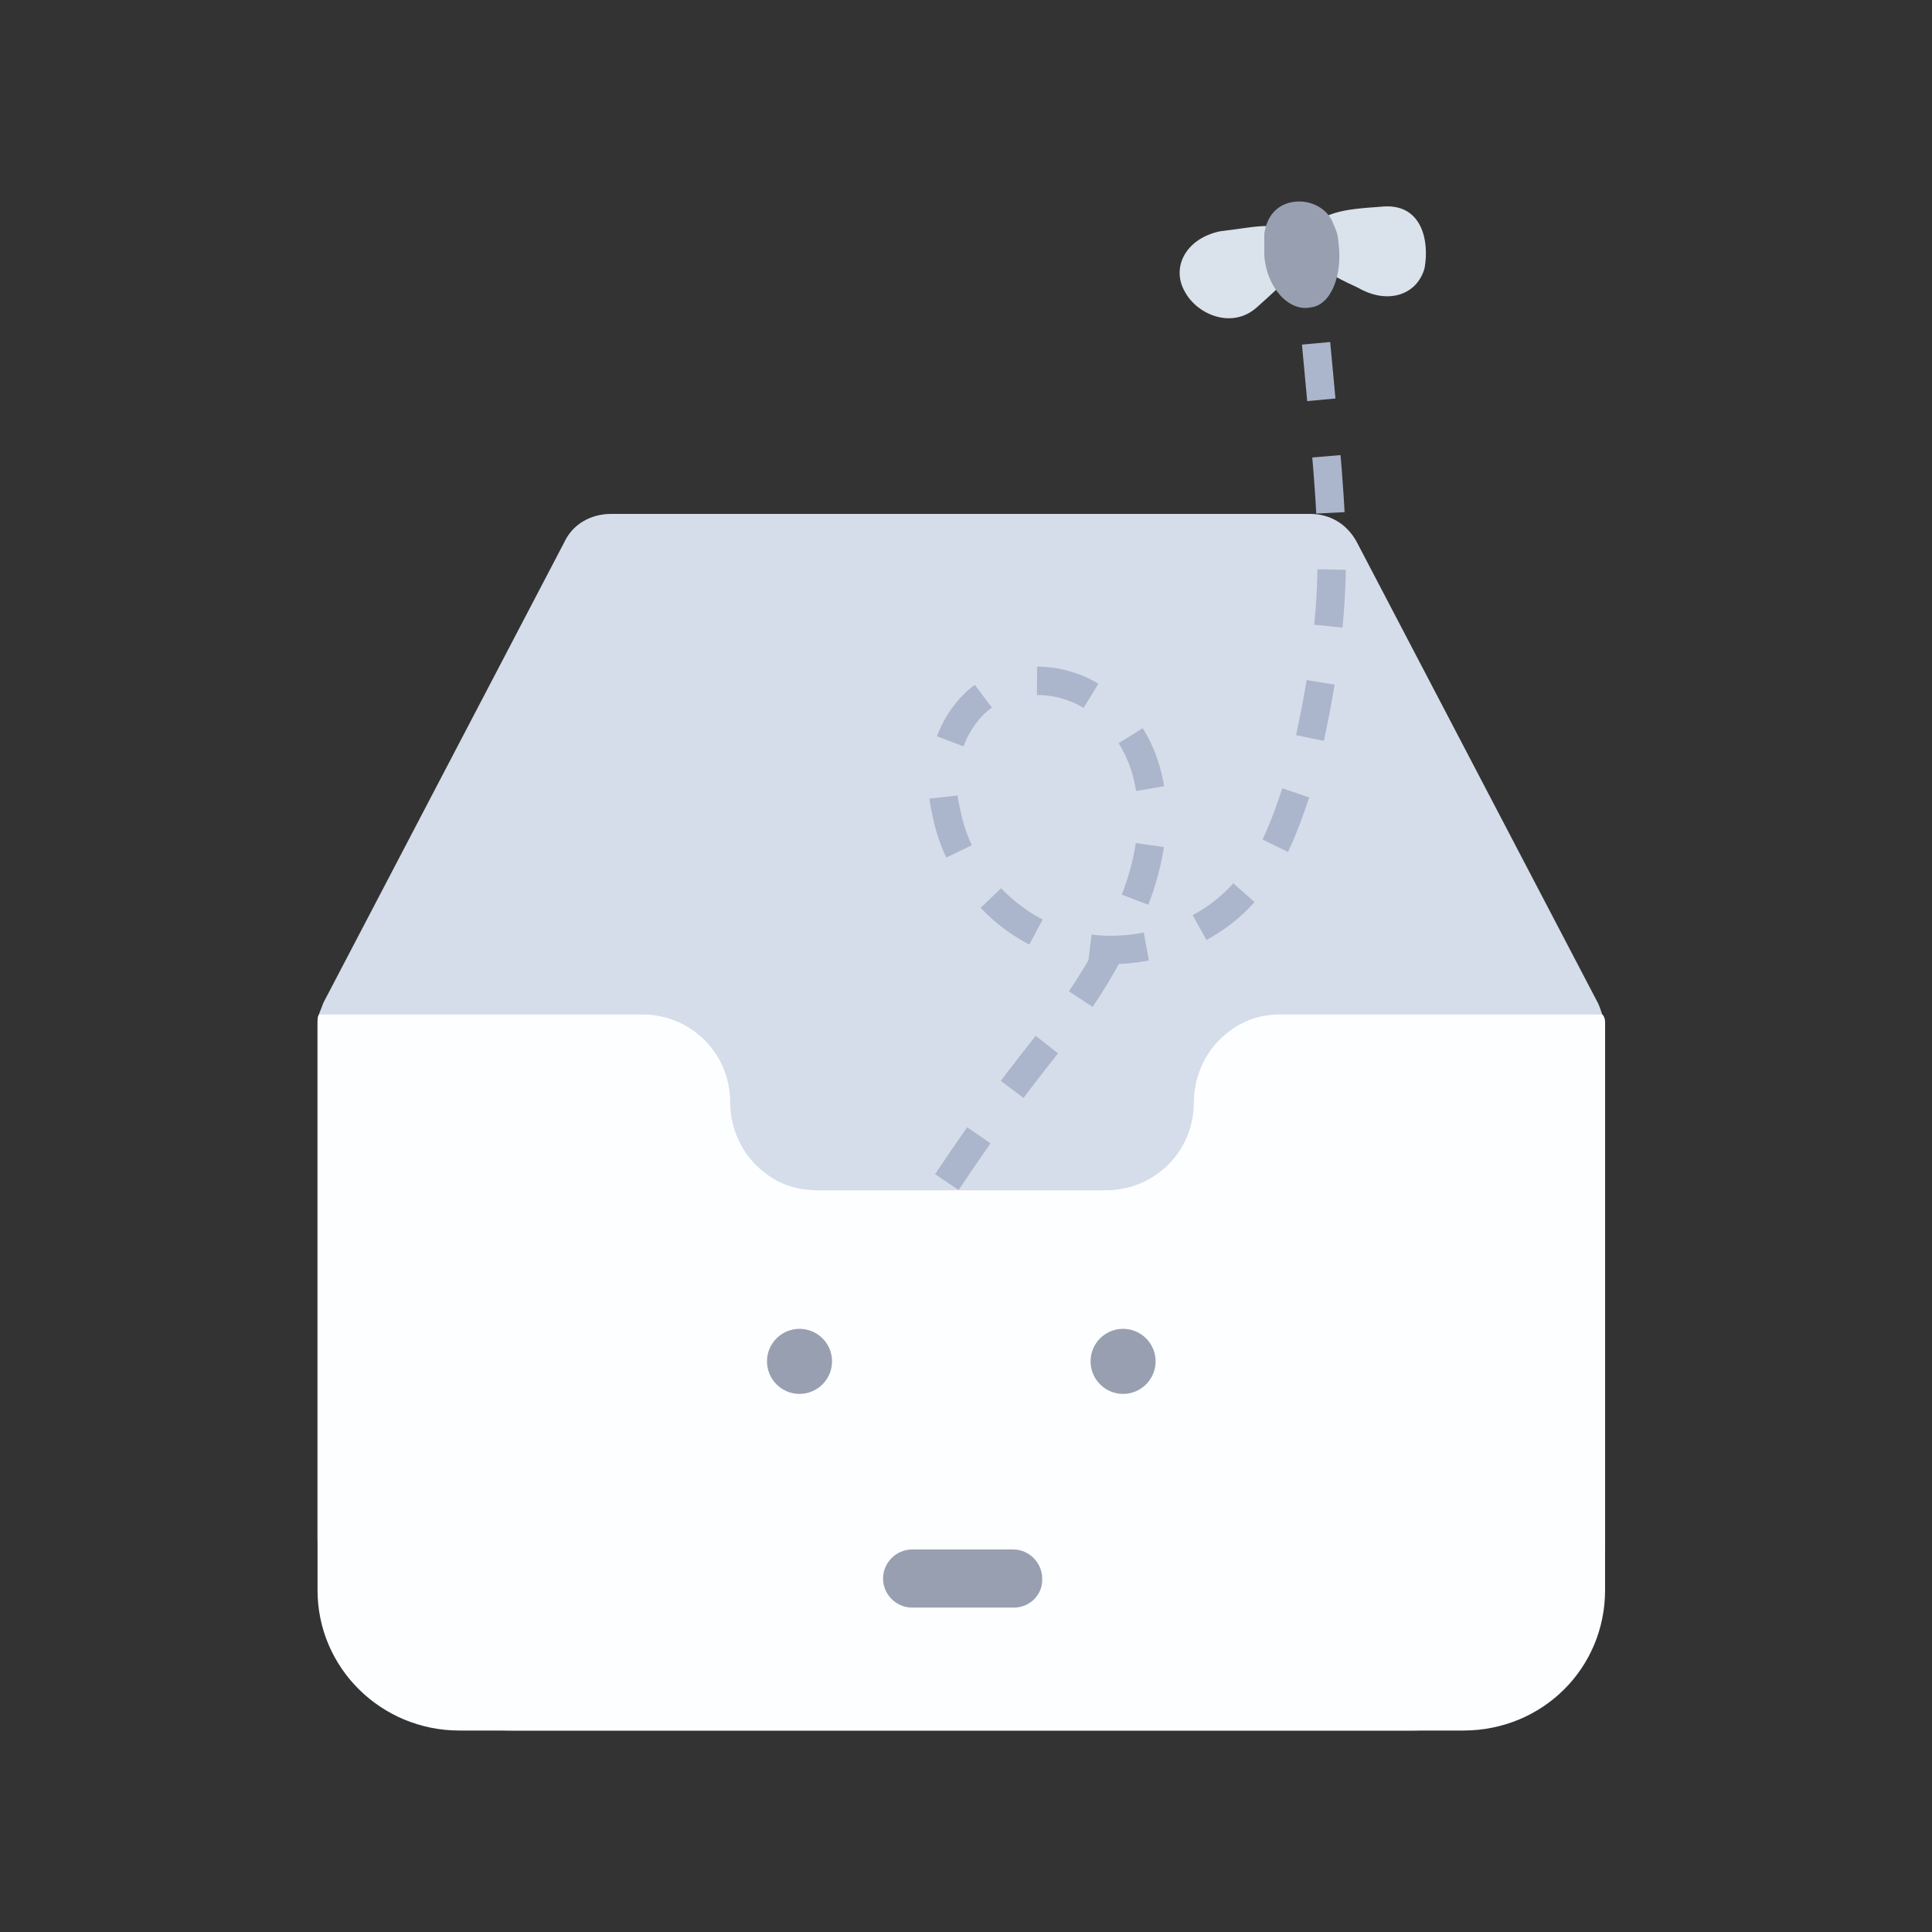 <?xml version="1.0" standalone="no"?><!DOCTYPE svg PUBLIC "-//W3C//DTD SVG 1.1//EN" "http://www.w3.org/Graphics/SVG/1.1/DTD/svg11.dtd"><svg height="1024" node-id="1" sillyvg="true" template-height="1024" template-width="1024" version="1.1" viewBox="0 0 1024 1024" width="1024" xmlns="http://www.w3.org/2000/svg" xmlns:xlink="http://www.w3.org/1999/xlink"><rect x="0" y="0" width="1024" height="1024" fill="#333333" stroke="none"/><defs node-id="16"><linearGradient gradientUnits="objectBoundingBox" id="paint0_linear_14934_14844" node-id="12" spreadMethod="pad" x1="157.78" x2="157.78" y1="528.895" y2="919.895"><stop offset="0" stop-color="#fdfeff"></stop><stop offset="1" stop-color="#ecf0f5"></stop></linearGradient></defs><path d="M 850.72 543.70 L 850.72 815.01 C 850.72 871.38 804.87 917.22 747.75 917.22 L 271.26 917.22 C 214.90 917.22 169.05 872.13 168.30 815.76 C 168.30 815.01 168.30 815.01 168.30 814.26 L 168.30 543.70 C 168.30 542.95 168.30 542.95 168.30 542.20 C 168.30 540.69 168.30 539.19 169.05 537.69 C 169.80 535.43 170.56 533.93 171.31 531.67 L 299.07 287.42 C 303.58 277.65 313.35 272.38 323.87 272.38 L 694.39 272.38 C 704.91 272.38 713.93 277.65 719.19 287.42 L 846.96 531.67 C 847.71 533.18 848.46 535.43 849.21 537.69 C 850.72 539.19 850.72 541.44 850.72 543.70 Z" fill="#d5ddea" fill-rule="nonzero" node-id="25" stroke="none" target-height="644.839" target-width="682.416" target-x="168.301" target-y="272.385"></path><path d="M 850.72 543.70 L 850.72 842.82 C 850.72 884.15 817.65 917.22 775.56 917.22 L 243.46 917.22 C 202.12 917.22 168.30 884.15 168.30 842.82 L 168.30 542.20 C 168.30 540.69 168.30 539.19 169.05 537.69 L 340.41 537.69 C 365.96 537.69 387.00 557.98 387.00 584.28 C 387.00 597.06 392.27 609.09 400.53 617.35 C 409.55 626.37 420.07 630.88 433.60 630.88 L 586.17 630.88 C 611.72 630.88 632.76 610.59 632.76 584.28 C 632.76 571.51 638.03 559.48 646.29 551.21 C 655.31 542.20 665.83 537.69 678.61 537.69 L 849.21 537.69 C 850.72 539.19 850.72 541.44 850.72 543.70 Z" fill="url(#paint0_linear_14934_14844)" fill-rule="nonzero" node-id="27" stroke="none" target-height="379.538" target-width="682.416" target-x="168.301" target-y="537.686"></path><path d="M 697.55 181.97 C 707.36 289.07 712.26 313.57 690.05 410.52 C 682.83 432.09 675.62 455.69 660.13 472.15 C 638.47 497.78 599.26 509.05 567.28 500.86 C 534.27 492.67 507.45 463.88 501.25 429.01 C 496.10 407.44 503.32 381.81 521.89 368.44 C 541.49 356.11 569.34 359.19 585.86 374.60 C 604.43 390.01 611.65 413.60 610.61 436.23 C 609.58 458.77 601.33 481.39 589.98 500.86 C 564.32 548.81 553.76 548.66 501.25 627.42" fill="none" node-id="29" stroke="#abb5cc" stroke-dasharray="30.06 30.06" stroke-linecap="butt" stroke-width="15.031" target-height="445.449" target-width="216.164" target-x="496.097" target-y="181.973"></path><path d="M 755.07 142.06 C 751.15 156.42 735.46 161.61 719.78 152.51 C 702.78 144.69 691.02 138.16 693.63 125.16 C 697.55 112.15 713.24 110.88 731.54 109.60 C 753.76 106.97 757.68 127.78 755.07 142.06 Z" fill="#dae2eb" fill-rule="nonzero" node-id="31" stroke="none" target-height="54.639" target-width="66.663" target-x="691.022" target-y="106.967"></path><path d="M 628.26 155.07 C 634.80 166.79 653.10 174.61 666.17 162.88 C 680.55 149.88 692.31 140.79 685.78 127.78 C 679.24 116.06 668.79 119.97 646.56 122.60 C 628.26 126.51 620.42 142.06 628.26 155.07 Z" fill="#dae2eb" fill-rule="nonzero" node-id="33" stroke="none" target-height="58.547" target-width="71.894" target-x="620.416" target-y="116.06"></path><path d="M 685.78 106.97 C 694.93 105.69 704.09 110.88 706.70 118.69 C 708.01 121.25 709.32 125.16 709.32 127.78 C 711.92 145.97 705.39 161.60 694.93 162.88 C 683.17 165.51 671.41 152.51 670.10 135.60 C 670.10 130.34 670.10 127.78 670.10 123.88 C 671.41 114.78 676.63 108.25 685.78 106.97 C 687.09 106.97 685.78 106.97 685.78 106.97 Z" fill="#989fb0" fill-rule="nonzero" node-id="35" stroke="none" target-height="59.825" target-width="41.824" target-x="670.1" target-y="105.689"></path><path d="M 423.76 738.80 C 433.28 738.80 441.00 731.06 441.00 721.52 C 441.00 712.05 433.28 704.31 423.76 704.31 C 414.24 704.31 406.52 712.05 406.52 721.52 C 406.52 731.06 414.24 738.80 423.76 738.80 Z" fill="#989fb0" fill-rule="nonzero" node-id="37" stroke="none" target-height="34.497" target-width="34.481" target-x="406.518" target-y="704.306"></path><path d="M 595.26 738.80 C 604.78 738.80 612.50 731.06 612.50 721.52 C 612.50 712.05 604.78 704.31 595.26 704.31 C 585.74 704.31 578.02 712.05 578.02 721.52 C 578.02 731.06 585.74 738.80 595.26 738.80 Z" fill="#989fb0" fill-rule="nonzero" node-id="39" stroke="none" target-height="34.497" target-width="34.481" target-x="578.018" target-y="704.306"></path><path d="M 537.47 852.06 L 483.41 852.06 C 475.02 852.06 468.03 845.07 468.03 836.66 C 468.03 828.24 475.02 821.25 483.41 821.25 L 537.00 821.25 C 545.39 821.25 552.38 828.24 552.38 836.66 C 552.85 845.07 545.86 852.06 537.47 852.06 Z" fill="#989fb0" fill-rule="nonzero" node-id="41" stroke="none" target-height="30.814" target-width="84.814" target-x="468.033" target-y="821.25"></path></svg>